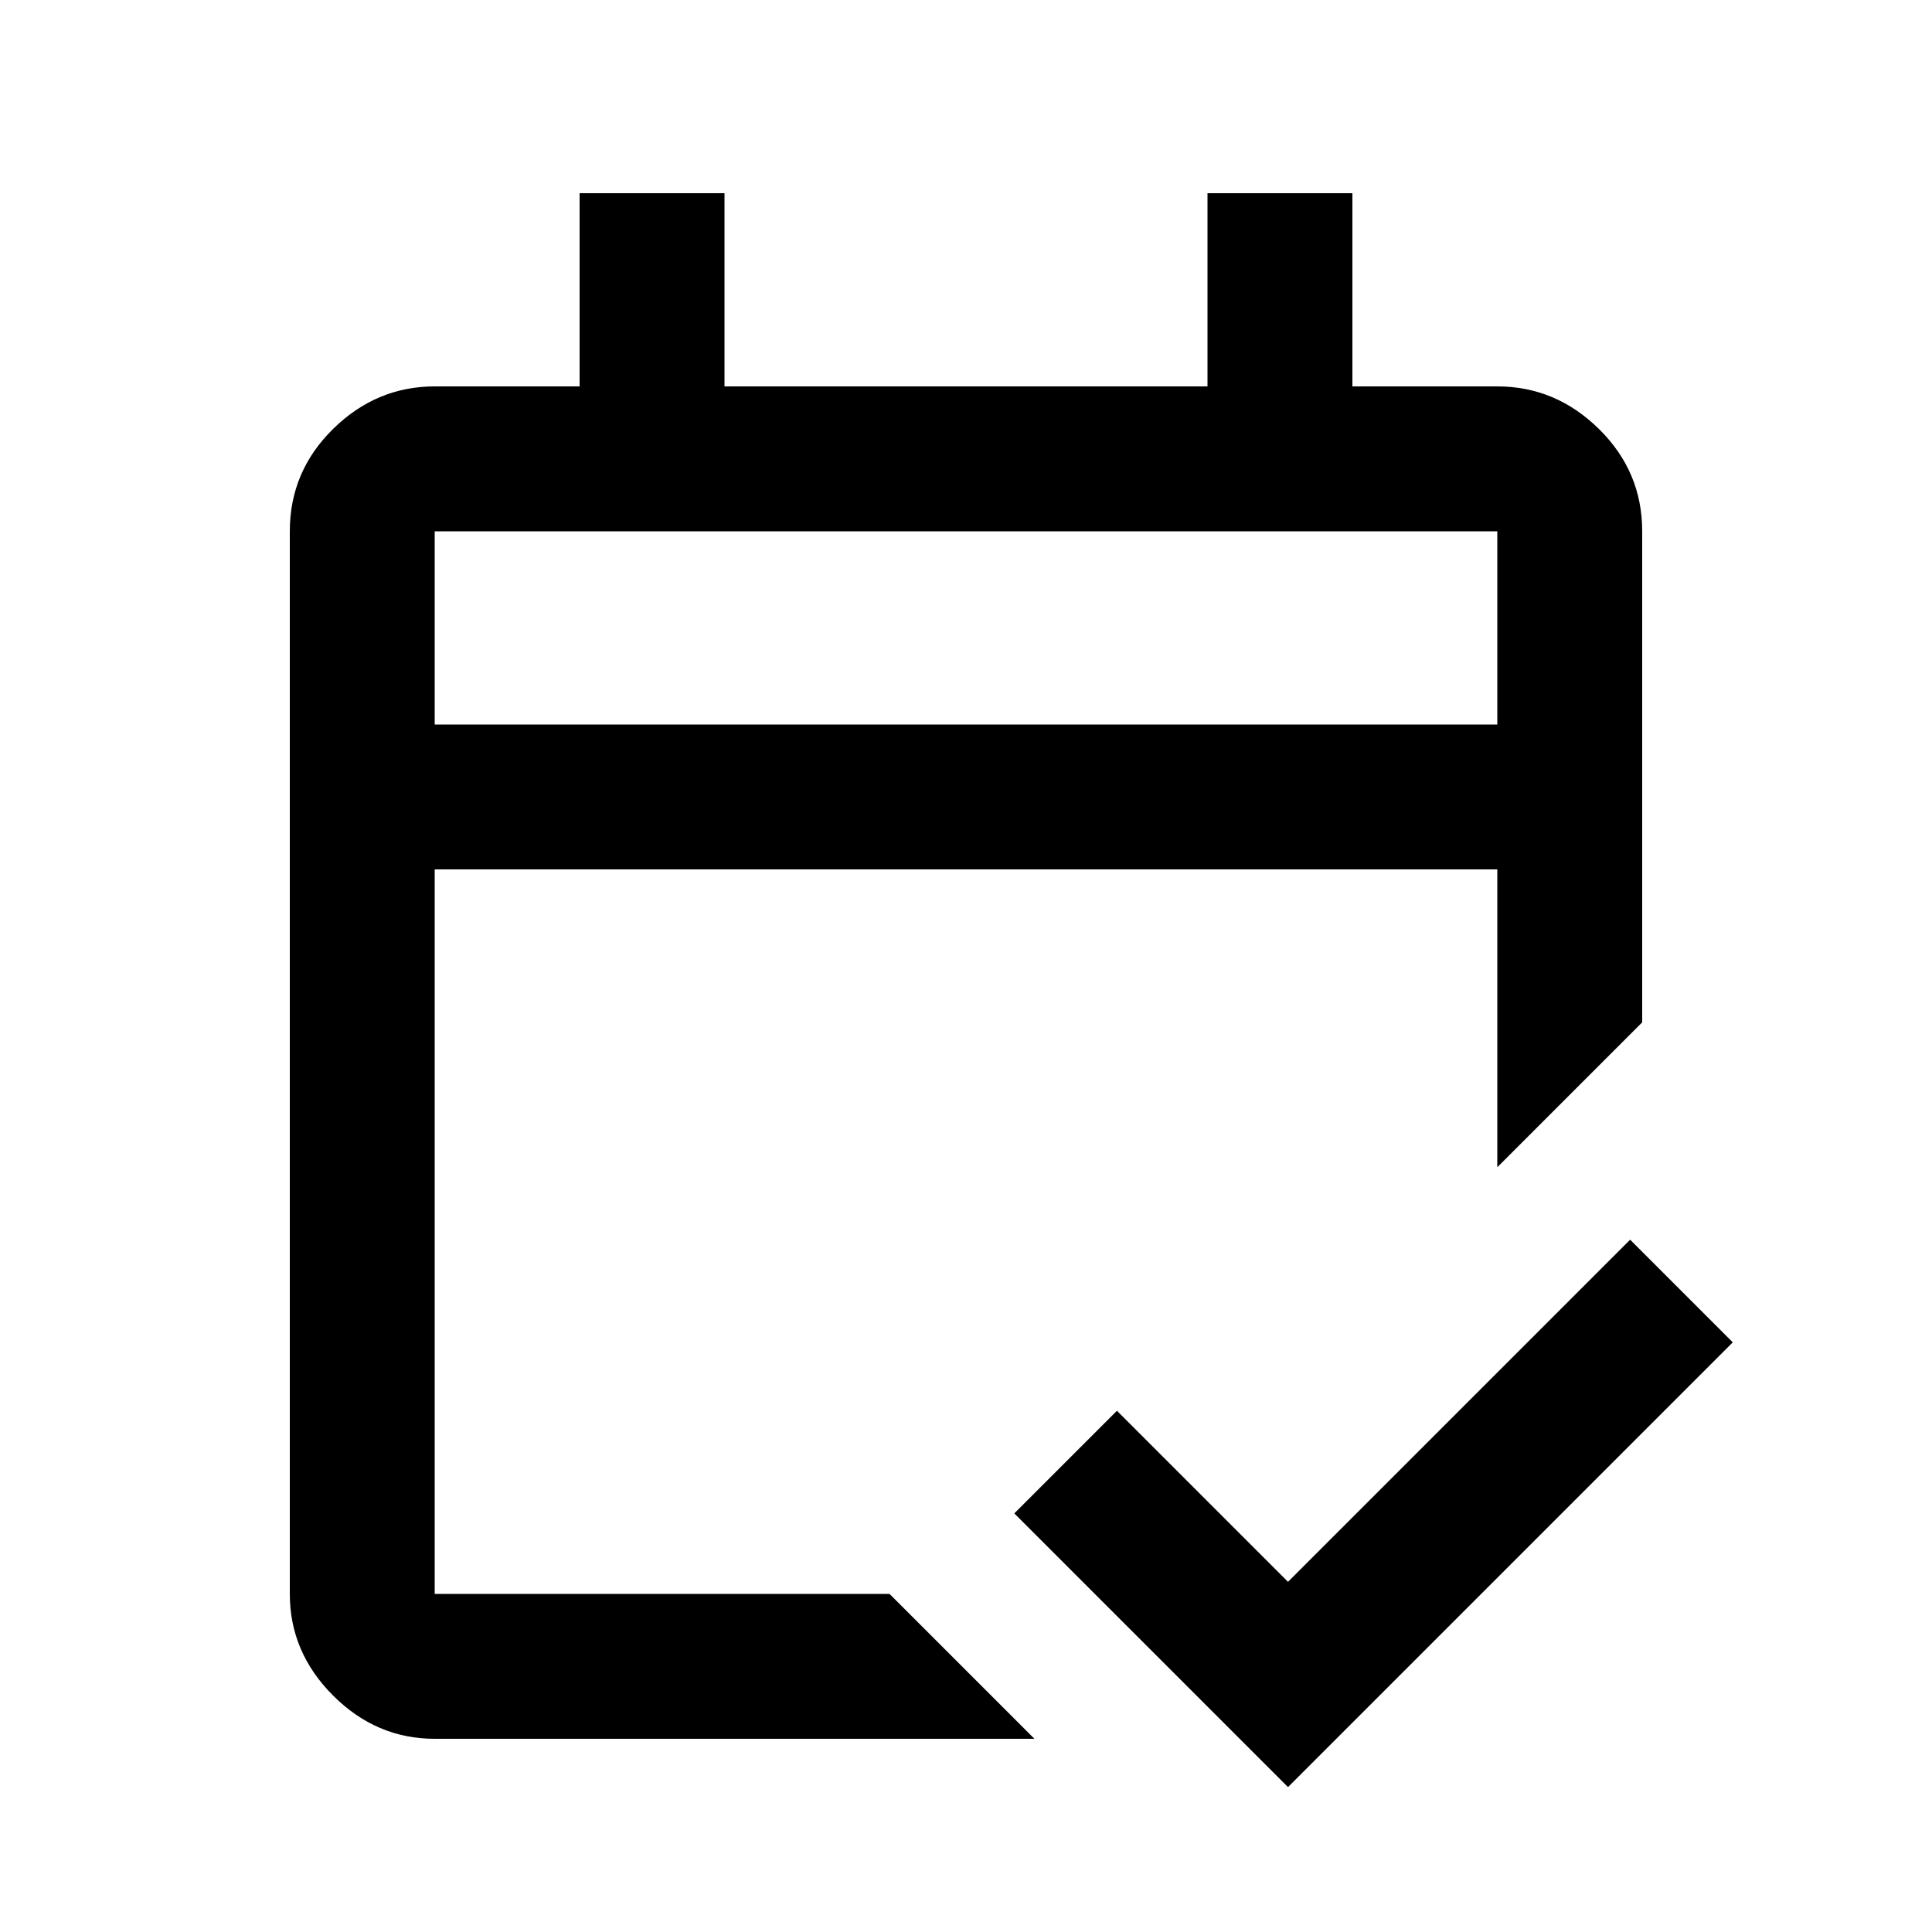 <svg xmlns="http://www.w3.org/2000/svg" height="20" viewBox="0 -960 960 960" width="20"><path d="M216-96q-29 0-50.5-21.5T144-168v-528q0-29.7 21.5-50.85Q187-768 216-768h72v-96h72v96h240v-96h72v96h72q29 0 50.5 21.15T816-696v244l-72 72v-148H216v360h226l72 72H216Zm0-504h528v-96H216v96Zm0 0v-96 96ZM640-72 504-208l51-51 85 85 170-170 51 51L640-72Z"/></svg>
